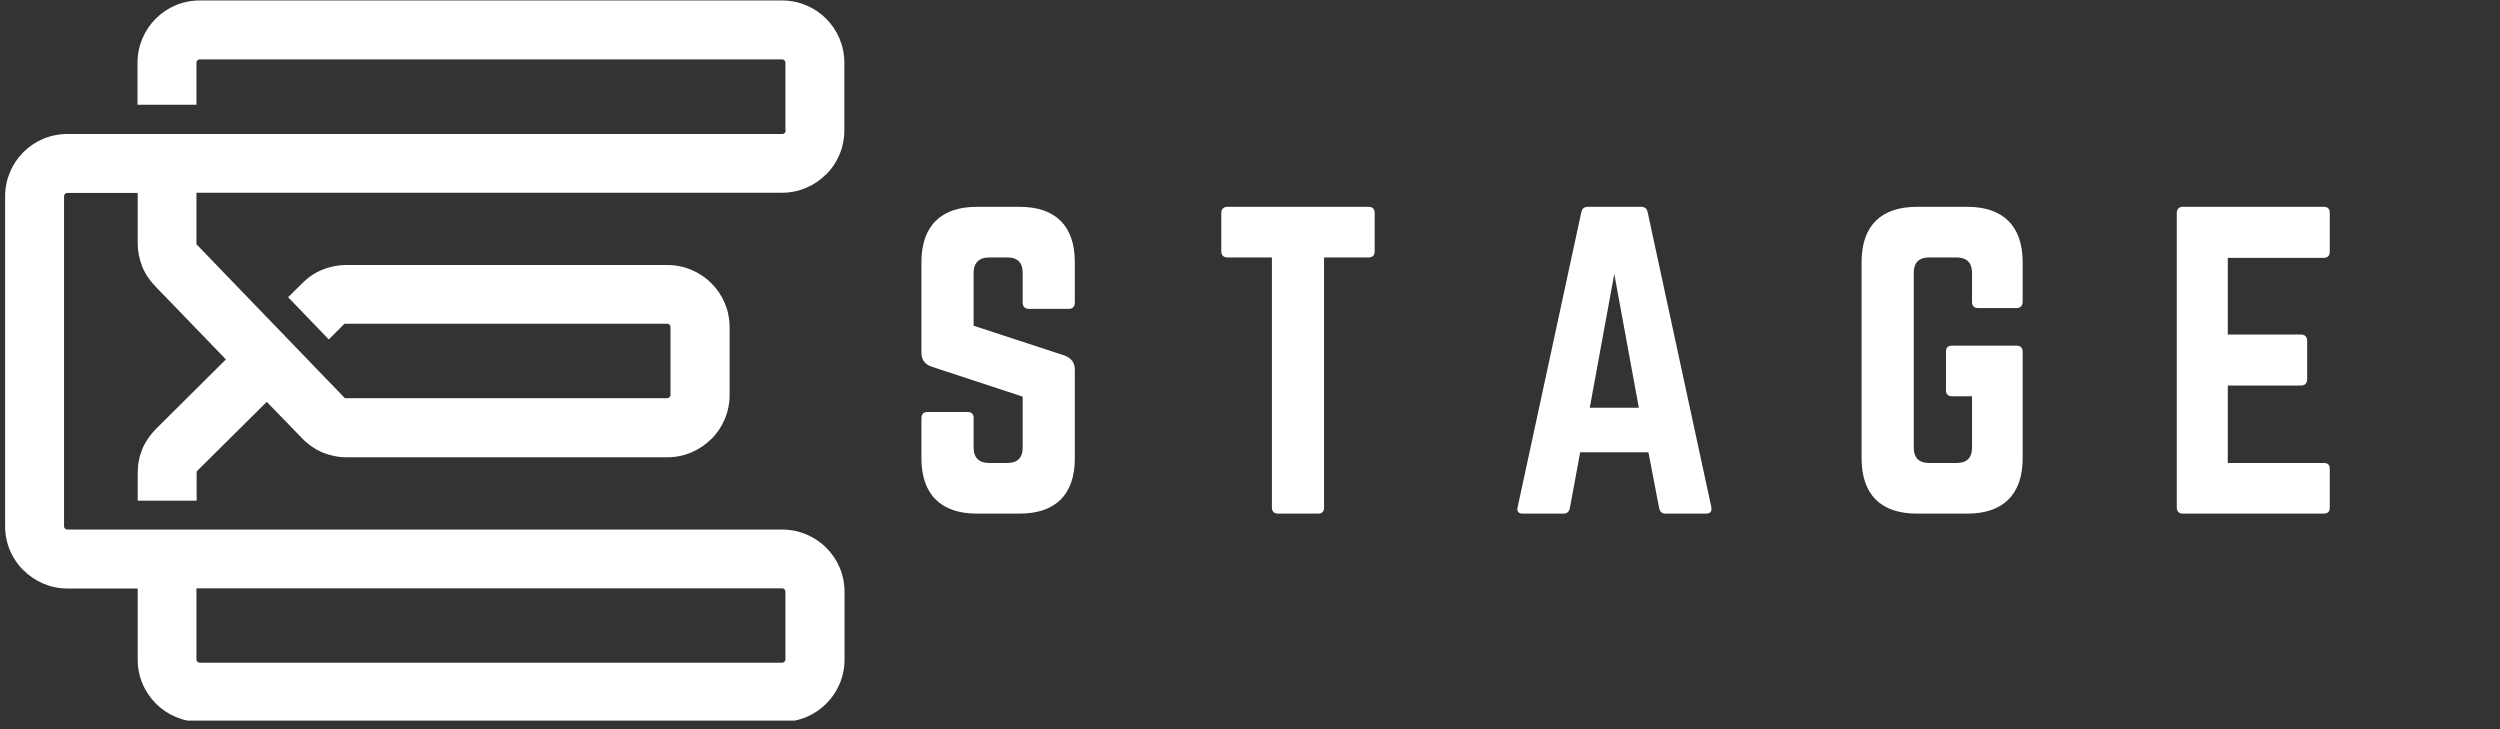 <svg xmlns="http://www.w3.org/2000/svg" xmlns:xlink="http://www.w3.org/1999/xlink" width="473" zoomAndPan="magnify" viewBox="0 0 354.75 103.5" height="138" preserveAspectRatio="xMidYMid meet" version="1.0"><rect x="0" y="0" width="354.75" height="103.5" fill="#333333" stroke="none"/><defs><g/><clipPath id="afa4df7397"><path d="M 0.727 0 L 120 0 L 120 102.258 L 0.727 102.258 Z M 0.727 0 " clip-rule="nonzero"/></clipPath></defs><g clip-path="url(#afa4df7397)"><path fill="#ffffff" d="M 111.453 18.52 L 111.453 8.895 C 111.453 8.754 111.398 8.645 111.316 8.562 C 111.234 8.48 111.121 8.426 110.984 8.426 L 28.34 8.426 C 28.203 8.426 28.094 8.48 28.012 8.562 C 27.93 8.645 27.875 8.754 27.875 8.895 L 27.875 14.859 L 19.512 14.859 L 19.512 8.895 C 19.512 6.473 20.504 4.246 22.098 2.648 C 23.691 1.055 25.895 0.066 28.34 0.066 L 110.984 0.066 C 113.406 0.066 115.633 1.055 117.227 2.648 C 118.824 4.246 119.812 6.445 119.812 8.895 L 119.812 18.52 C 119.812 20.938 118.824 23.168 117.227 24.762 L 117.199 24.762 C 115.605 26.355 113.406 27.348 110.984 27.348 L 27.875 27.348 L 27.875 34.469 C 27.875 34.555 27.875 34.609 27.902 34.637 L 27.902 34.664 C 27.902 34.691 27.957 34.746 28.012 34.801 C 34.254 41.262 40.496 47.727 46.711 54.191 L 48.309 55.84 L 48.828 56.391 C 48.887 56.445 48.941 56.5 48.969 56.5 C 48.996 56.5 49.051 56.5 49.16 56.5 L 94.676 56.5 C 94.812 56.5 94.922 56.445 95.008 56.363 C 95.09 56.281 95.145 56.168 95.145 56.031 L 95.145 46.406 C 95.145 46.27 95.09 46.16 95.008 46.078 C 94.922 45.992 94.812 45.938 94.676 45.938 L 49.105 45.938 C 48.996 45.938 48.941 45.938 48.914 45.938 C 48.887 45.938 48.828 45.992 48.773 46.047 L 46.656 48.168 L 40.883 42.172 L 42.918 40.164 C 43.742 39.34 44.703 38.68 45.777 38.266 C 46.852 37.824 47.977 37.605 49.133 37.605 L 94.703 37.605 C 97.125 37.605 99.352 38.594 100.945 40.191 C 102.543 41.785 103.531 43.984 103.531 46.434 L 103.531 56.059 C 103.531 58.48 102.543 60.707 100.945 62.301 L 100.918 62.301 C 99.324 63.898 97.125 64.887 94.703 64.887 L 49.188 64.887 C 47.977 64.887 46.82 64.641 45.75 64.199 C 44.676 63.734 43.715 63.074 42.863 62.191 L 37.855 57.023 L 28.039 66.758 C 27.984 66.812 27.957 66.867 27.93 66.895 C 27.93 66.922 27.902 66.977 27.902 67.09 L 27.902 71.047 L 19.539 71.047 L 19.539 67.09 C 19.539 65.906 19.762 64.777 20.199 63.707 C 20.641 62.66 21.301 61.699 22.152 60.844 L 32.055 51 L 22.016 40.602 C 21.219 39.777 20.586 38.844 20.172 37.797 C 19.762 36.754 19.539 35.652 19.539 34.496 L 19.539 27.375 L 9.555 27.375 C 9.418 27.375 9.309 27.43 9.227 27.512 C 9.145 27.594 9.09 27.703 9.09 27.844 L 9.09 74.68 C 9.09 74.816 9.145 74.926 9.227 75.008 C 9.309 75.09 9.418 75.145 9.555 75.145 L 111.012 75.145 C 113.434 75.145 115.66 76.137 117.254 77.73 C 118.852 79.328 119.84 81.527 119.84 83.973 L 119.84 93.602 C 119.84 96.02 118.852 98.25 117.254 99.844 C 115.66 101.438 113.461 102.43 111.012 102.43 L 28.367 102.43 C 25.949 102.43 23.719 101.438 22.125 99.844 C 20.531 98.25 19.539 96.047 19.539 93.602 L 19.539 83.508 L 9.555 83.508 C 7.137 83.508 4.938 82.516 3.34 80.922 L 3.312 80.922 C 1.719 79.328 0.727 77.125 0.727 74.68 L 0.727 27.844 C 0.727 25.422 1.719 23.195 3.312 21.598 C 4.91 20.004 7.109 19.016 9.555 19.016 L 111.012 19.016 C 111.148 19.016 111.262 18.961 111.344 18.875 C 111.426 18.793 111.48 18.684 111.48 18.547 Z M 27.875 83.48 L 27.875 93.574 C 27.875 93.711 27.93 93.82 28.012 93.902 C 28.094 93.984 28.203 94.039 28.34 94.039 L 110.984 94.039 C 111.121 94.039 111.234 93.984 111.316 93.902 C 111.398 93.82 111.453 93.711 111.453 93.574 L 111.453 83.945 C 111.453 83.809 111.398 83.699 111.316 83.617 C 111.234 83.535 111.121 83.48 110.984 83.48 Z M 27.875 83.48 " fill-opacity="1" fill-rule="evenodd"/></g><g fill="#ffffff" fill-opacity="1"><g transform="translate(128.032, 72.88)"><g><path d="M 10.555 -43.531 C 5.496 -43.531 2.719 -40.809 2.719 -35.695 L 2.719 -22.852 C 2.719 -21.82 3.211 -21.168 4.191 -20.84 L 17.086 -16.598 L 17.086 -9.359 C 17.086 -7.891 16.324 -7.184 14.91 -7.184 L 12.297 -7.184 C 10.938 -7.184 10.121 -7.891 10.121 -9.359 L 10.121 -13.547 C 10.121 -14.148 9.848 -14.418 9.25 -14.418 L 3.59 -14.418 C 3.047 -14.418 2.719 -14.148 2.719 -13.547 L 2.719 -7.836 C 2.719 -2.719 5.496 0 10.555 0 L 16.648 0 C 21.766 0 24.484 -2.719 24.484 -7.836 L 24.484 -20.406 C 24.484 -21.438 23.996 -22.035 23.07 -22.418 L 10.121 -26.66 L 10.121 -34.172 C 10.121 -35.586 10.938 -36.348 12.297 -36.348 L 14.91 -36.348 C 16.379 -36.348 17.086 -35.586 17.086 -34.172 L 17.086 -29.926 C 17.086 -29.383 17.41 -29.055 17.957 -29.055 L 23.613 -29.055 C 24.215 -29.055 24.484 -29.383 24.484 -29.926 L 24.484 -35.695 C 24.484 -40.809 21.766 -43.531 16.648 -43.531 Z M 10.555 -43.531 "/></g></g></g><g fill="#ffffff" fill-opacity="1"><g transform="translate(171.667, 72.88)"><g><path d="M 2.504 -43.531 C 1.957 -43.531 1.633 -43.203 1.633 -42.66 L 1.633 -37.219 C 1.633 -36.672 1.957 -36.348 2.504 -36.348 L 8.816 -36.348 L 8.816 -0.871 C 8.816 -0.273 9.141 0 9.684 0 L 15.344 0 C 15.941 0 16.215 -0.273 16.215 -0.871 L 16.215 -36.348 L 22.527 -36.348 C 23.125 -36.348 23.398 -36.672 23.398 -37.219 L 23.398 -42.66 C 23.398 -43.203 23.125 -43.531 22.527 -43.531 Z M 2.504 -43.531 "/></g></g></g><g fill="#ffffff" fill-opacity="1"><g transform="translate(213.126, 72.88)"><g><path d="M 28.945 0 C 29.602 0 29.816 -0.328 29.711 -0.926 L 20.676 -42.77 C 20.566 -43.312 20.242 -43.531 19.75 -43.531 L 12.188 -43.531 C 11.699 -43.531 11.371 -43.312 11.262 -42.77 L 2.23 -0.926 C 2.066 -0.328 2.34 0 2.938 0 L 8.762 0 C 9.25 0 9.523 -0.273 9.633 -0.762 L 11.102 -8.707 L 20.785 -8.707 L 22.309 -0.762 C 22.418 -0.273 22.691 0 23.18 0 Z M 19.426 -15.02 L 12.461 -15.02 L 15.941 -34.008 Z M 19.426 -15.02 "/></g></g></g><g fill="#ffffff" fill-opacity="1"><g transform="translate(261.441, 72.88)"><g><path d="M 2.719 -7.836 C 2.719 -2.719 5.441 0 10.555 0 L 17.738 0 C 22.797 0 25.574 -2.719 25.574 -7.836 L 25.574 -22.961 C 25.574 -23.559 25.246 -23.832 24.703 -23.832 L 15.562 -23.832 C 14.965 -23.832 14.691 -23.559 14.691 -22.961 L 14.691 -17.52 C 14.691 -16.977 14.965 -16.648 15.562 -16.648 L 18.391 -16.648 L 18.391 -9.359 C 18.391 -7.891 17.629 -7.184 16.215 -7.184 L 12.297 -7.184 C 10.883 -7.184 10.121 -7.891 10.121 -9.359 L 10.121 -34.172 C 10.121 -35.586 10.828 -36.348 12.297 -36.348 L 16.215 -36.348 C 17.629 -36.348 18.391 -35.586 18.391 -34.172 L 18.391 -30.035 C 18.391 -29.492 18.664 -29.164 19.262 -29.164 L 24.703 -29.164 C 25.246 -29.164 25.574 -29.492 25.574 -30.035 L 25.574 -35.695 C 25.574 -40.809 22.797 -43.531 17.738 -43.531 L 10.555 -43.531 C 5.441 -43.531 2.719 -40.809 2.719 -35.695 Z M 2.719 -7.836 "/></g></g></g><g fill="#ffffff" fill-opacity="1"><g transform="translate(306.164, 72.88)"><g><path d="M 24.43 -42.66 C 24.43 -43.203 24.215 -43.531 23.559 -43.531 L 3.535 -43.531 C 3.047 -43.531 2.719 -43.203 2.719 -42.66 L 2.719 -0.871 C 2.719 -0.328 3.047 0 3.535 0 L 23.559 0 C 24.215 0 24.43 -0.328 24.43 -0.871 L 24.43 -6.312 C 24.43 -6.91 24.215 -7.184 23.559 -7.184 L 9.957 -7.184 L 9.957 -18.172 L 20.352 -18.172 C 20.895 -18.172 21.223 -18.5 21.223 -19.098 L 21.223 -24.484 C 21.223 -25.086 20.895 -25.41 20.352 -25.41 L 9.957 -25.41 L 9.957 -36.293 L 23.559 -36.293 C 24.215 -36.293 24.43 -36.672 24.43 -37.219 Z M 24.43 -42.66 "/></g></g></g></svg>